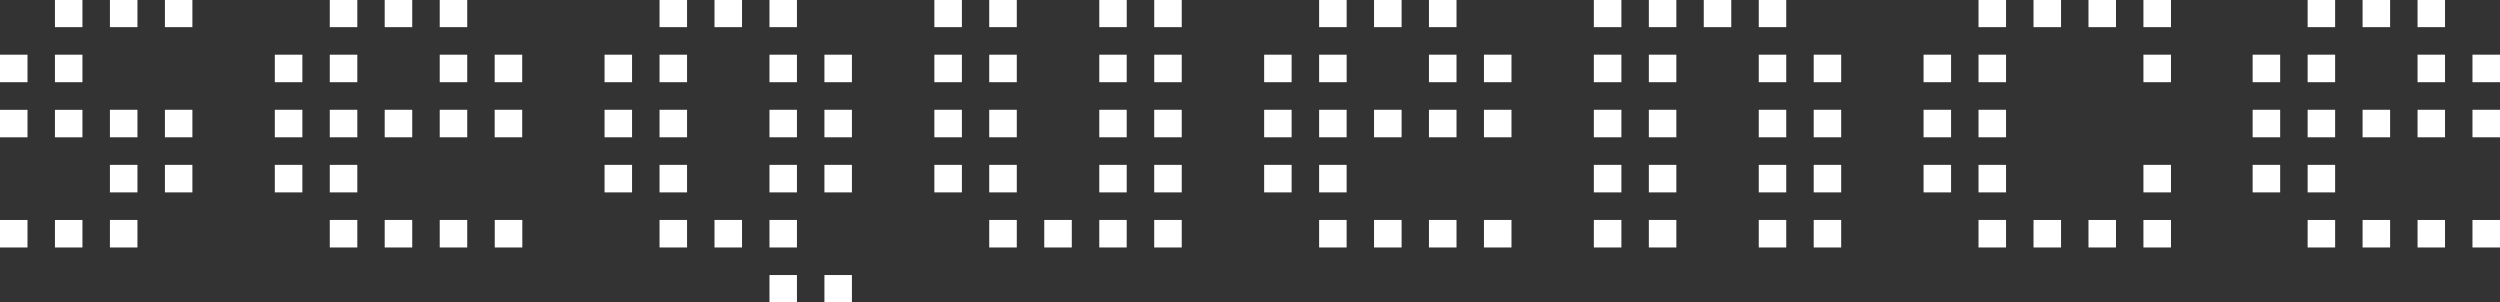 <?xml version="1.0" encoding="utf-8"?>
<!-- Generator: Adobe Illustrator 16.2.1, SVG Export Plug-In . SVG Version: 6.00 Build 0)  -->
<!DOCTYPE svg PUBLIC "-//W3C//DTD SVG 1.1//EN" "http://www.w3.org/Graphics/SVG/1.1/DTD/svg11.dtd">
<svg version="1.1" id="Layer_1" xmlns="http://www.w3.org/2000/svg" xmlns:xlink="http://www.w3.org/1999/xlink" x="0px" y="0px"
	 width="91px" height="11px" viewBox="0 0 91 11" enable-background="new 0 0 91 11" xml:space="preserve">
<rect x="0" y="0" width="91" height="11" fill="#333333" stroke="none"/>
<g>
	<rect x="28.009" y="3.996" fill="#FFFFFF" width="1" height="1.001"/>
	<rect x="28.009" y="-0.014" fill="#FFFFFF" width="1" height="1.002"/>
	<rect x="30.009" y="10.011" fill="#FFFFFF" width="1.001" height="1.003"/>
	<rect x="28.009" y="1.991" fill="#FFFFFF" width="1" height="1.001"/>
	<rect x="34.011" y="6.001" fill="#FFFFFF" width="1.002" height="1.002"/>
	<rect x="30.009" y="6.001" fill="#FFFFFF" width="1.001" height="1.002"/>
	<rect x="30.009" y="1.991" fill="#FFFFFF" width="1.001" height="1.001"/>
	<rect x="30.009" y="3.996" fill="#FFFFFF" width="1.001" height="1.001"/>
	<rect x="26.008" y="8.006" fill="#FFFFFF" width="1.002" height="1.002"/>
	<rect x="24.007" y="-0.014" fill="#FFFFFF" width="1.002" height="1.002"/>
	<rect x="24.007" y="1.991" fill="#FFFFFF" width="1.002" height="1.001"/>
	<rect x="24.007" y="3.996" fill="#FFFFFF" width="1.002" height="1.001"/>
	<rect x="28.009" y="6.001" fill="#FFFFFF" width="1" height="1.002"/>
	<rect x="34.011" y="3.996" fill="#FFFFFF" width="1.002" height="1.001"/>
	<rect x="28.009" y="8.006" fill="#FFFFFF" width="1" height="1.002"/>
	<rect x="26.008" y="-0.014" fill="#FFFFFF" width="1.002" height="1.002"/>
	<rect x="28.009" y="10.011" fill="#FFFFFF" width="1" height="1.003"/>
	<rect x="34.011" y="-0.014" fill="#FFFFFF" width="1.002" height="1.002"/>
	<rect x="40.014" y="-0.014" fill="#FFFFFF" width="0.999" height="1.002"/>
	<rect x="40.014" y="1.991" fill="#FFFFFF" width="0.998" height="1.001"/>
	<rect x="40.014" y="3.996" fill="#FFFFFF" width="0.998" height="1.001"/>
	<rect x="42.013" y="8.006" fill="#FFFFFF" width="1.002" height="1.002"/>
	<rect x="42.013" y="3.996" fill="#FFFFFF" width="1.002" height="1.001"/>
	<rect x="42.014" y="1.991" fill="#FFFFFF" width="1.001" height="1.001"/>
	<rect x="40.014" y="6.001" fill="#FFFFFF" width="0.998" height="1.002"/>
	<rect x="42.013" y="6.001" fill="#FFFFFF" width="1.002" height="1.002"/>
	<rect x="36.008" y="3.996" fill="#FFFFFF" width="1.003" height="1.001"/>
	<rect x="36.008" y="6.001" fill="#FFFFFF" width="1.003" height="1.002"/>
	<rect x="36.008" y="8.006" fill="#FFFFFF" width="1.003" height="1.002"/>
	<rect x="24.007" y="6.001" fill="#FFFFFF" width="1.002" height="1.002"/>
	<rect x="40.014" y="8.006" fill="#FFFFFF" width="0.998" height="1.002"/>
	<rect x="34.011" y="1.991" fill="#FFFFFF" width="1.002" height="1.001"/>
	<rect x="38.011" y="8.006" fill="#FFFFFF" width="1.002" height="1.002"/>
	<rect x="36.008" y="-0.014" fill="#FFFFFF" width="1.003" height="1.002"/>
	<rect x="36.008" y="1.991" fill="#FFFFFF" width="1.003" height="1.001"/>
	<rect x="14.003" y="-0.014" fill="#FFFFFF" width="1.002" height="1.002"/>
	<rect x="4.001" y="8.006" fill="#FFFFFF" width="1.002" height="1.002"/>
	<rect x="4.001" y="-0.014" fill="#FFFFFF" width="1.002" height="1.002"/>
	<rect x="6.003" y="6.001" fill="#FFFFFF" width="1" height="1.002"/>
	<rect x="4.001" y="6.001" fill="#FFFFFF" width="1.002" height="1.002"/>
	<rect x="4.001" y="3.996" fill="#FFFFFF" width="1.002" height="1.001"/>
	<rect x="10.003" y="6.001" fill="#FFFFFF" width="1.003" height="1.002"/>
	<rect x="10.003" y="3.996" fill="#FFFFFF" width="1.003" height="1.001"/>
	<rect x="6.003" y="3.996" fill="#FFFFFF" width="1" height="1.001"/>
	<rect x="6.003" y="-0.014" fill="#FFFFFF" width="1" height="1.002"/>
	<rect y="3.998" fill="#FFFFFF" width="1.001" height="1"/>
	<rect y="8.007" fill="#FFFFFF" width="1.001" height="1.001"/>
	<rect x="2" y="-0.014" fill="#FFFFFF" width="1.001" height="1.002"/>
	<rect y="1.991" fill="#FFFFFF" width="1.001" height="1.001"/>
	<rect x="18.006" y="1.991" fill="#FFFFFF" width="1.002" height="1.001"/>
	<rect x="10.003" y="1.991" fill="#FFFFFF" width="1.003" height="1.001"/>
	<rect x="24.007" y="8.006" fill="#FFFFFF" width="1.002" height="1.002"/>
	<rect x="2" y="1.991" fill="#FFFFFF" width="1.001" height="1.001"/>
	<rect x="2" y="3.998" fill="#FFFFFF" width="1.001" height="1"/>
	<rect x="2" y="8.007" fill="#FFFFFF" width="1.001" height="1.001"/>
	<rect x="16.006" y="-0.014" fill="#FFFFFF" width="1.001" height="1.002"/>
	<rect x="18.006" y="3.996" fill="#FFFFFF" width="1.002" height="1.001"/>
	<rect x="16.006" y="3.996" fill="#FFFFFF" width="1.001" height="1.001"/>
	<rect x="18.009" y="8.006" fill="#FFFFFF" width="1.003" height="1.002"/>
	<rect x="16.006" y="1.991" fill="#FFFFFF" width="1.001" height="1.001"/>
	<rect x="22.006" y="1.991" fill="#FFFFFF" width="1.001" height="1.001"/>
	<rect x="22.006" y="6.001" fill="#FFFFFF" width="1.001" height="1.002"/>
	<rect x="22.006" y="3.996" fill="#FFFFFF" width="1.001" height="1.001"/>
	<rect x="16.006" y="8.006" fill="#FFFFFF" width="1.001" height="1.002"/>
	<rect x="12.004" y="8.006" fill="#FFFFFF" width="1.002" height="1.002"/>
	<rect x="12.004" y="1.991" fill="#FFFFFF" width="1.002" height="1.001"/>
	<rect x="12.004" y="6.001" fill="#FFFFFF" width="1.002" height="1.002"/>
	<rect x="12.004" y="-0.014" fill="#FFFFFF" width="1.002" height="1.002"/>
	<rect x="12.004" y="3.996" fill="#FFFFFF" width="1.002" height="1.001"/>
	<rect x="14.003" y="8.006" fill="#FFFFFF" width="1.002" height="1.002"/>
	<rect x="42.014" y="-0.014" fill="#FFFFFF" width="1.001" height="1.002"/>
	<rect x="14.003" y="3.996" fill="#FFFFFF" width="1.002" height="1.001"/>
	<rect x="60.018" y="6.001" fill="#FFFFFF" width="1.001" height="1.002"/>
	<rect x="76.021" y="8.007" fill="#FFFFFF" width="1.001" height="1.001"/>
	<rect x="81.996" y="6.001" fill="#FFFFFF" width="1.002" height="1.002"/>
	<rect x="74.02" y="-0.014" fill="#FFFFFF" width="1.002" height="1.002"/>
	<rect x="78.021" y="8.007" fill="#FFFFFF" width="1.003" height="1.001"/>
	<rect x="78.021" y="1.99" fill="#FFFFFF" width="1.003" height="1.002"/>
	<rect x="78.021" y="-0.014" fill="#FFFFFF" width="1.003" height="1.002"/>
	<rect x="66.019" y="1.99" fill="#FFFFFF" width="1" height="1.002"/>
	<rect x="78.021" y="6.001" fill="#FFFFFF" width="1.003" height="1.002"/>
	<rect x="76.021" y="-0.014" fill="#FFFFFF" width="1.001" height="1.002"/>
	<rect x="70.018" y="3.996" fill="#FFFFFF" width="1.001" height="1.001"/>
	<rect x="70.018" y="1.99" fill="#FFFFFF" width="1.001" height="1.002"/>
	<rect x="70.018" y="6.001" fill="#FFFFFF" width="1.001" height="1.002"/>
	<rect x="72.018" y="-0.014" fill="#FFFFFF" width="1.002" height="1.002"/>
	<rect x="72.018" y="8.006" fill="#FFFFFF" width="1.002" height="1.002"/>
	<rect x="72.018" y="1.99" fill="#FFFFFF" width="1.002" height="1.002"/>
	<rect x="72.018" y="6.001" fill="#FFFFFF" width="1.002" height="1.002"/>
	<rect x="72.018" y="3.996" fill="#FFFFFF" width="1.002" height="1.001"/>
	<rect x="74.02" y="8.007" fill="#FFFFFF" width="1.002" height="1.001"/>
	<rect x="87.999" y="1.99" fill="#FFFFFF" width="1" height="1.002"/>
	<rect x="87.999" y="3.996" fill="#FFFFFF" width="1" height="1.001"/>
	<rect x="85.998" y="-0.014" fill="#FFFFFF" width="1.002" height="1.002"/>
	<rect x="87.999" y="8.007" fill="#FFFFFF" width="1" height="1.001"/>
	<rect x="46.015" y="6.001" fill="#FFFFFF" width="1" height="1.002"/>
	<rect x="81.996" y="3.996" fill="#FFFFFF" width="1.002" height="1.001"/>
	<rect x="89.998" y="8.007" fill="#FFFFFF" width="1.002" height="1.001"/>
	<rect x="89.998" y="3.996" fill="#FFFFFF" width="1.002" height="1.001"/>
	<rect x="89.998" y="1.99" fill="#FFFFFF" width="1.002" height="1.002"/>
	<rect x="83.998" y="6.001" fill="#FFFFFF" width="1.001" height="1.002"/>
	<rect x="83.998" y="3.996" fill="#FFFFFF" width="1.001" height="1.001"/>
	<rect x="83.998" y="8.007" fill="#FFFFFF" width="1.001" height="1.001"/>
	<rect x="81.996" y="1.99" fill="#FFFFFF" width="1.002" height="1.002"/>
	<rect x="85.998" y="8.007" fill="#FFFFFF" width="1.002" height="1.001"/>
	<rect x="85.998" y="3.996" fill="#FFFFFF" width="1.002" height="1.001"/>
	<rect x="83.998" y="1.99" fill="#FFFFFF" width="1.001" height="1.002"/>
	<rect x="83.998" y="-0.014" fill="#FFFFFF" width="1.001" height="1.002"/>
	<rect x="87.999" y="-0.014" fill="#FFFFFF" width="1" height="1.002"/>
	<rect x="50.015" y="3.996" fill="#FFFFFF" width="1.003" height="1.001"/>
	<rect x="52.014" y="8.006" fill="#FFFFFF" width="1.003" height="1.002"/>
	<rect x="52.014" y="1.99" fill="#FFFFFF" width="1.003" height="1.002"/>
	<rect x="50.015" y="-0.014" fill="#FFFFFF" width="1.003" height="1.002"/>
	<rect x="52.014" y="3.996" fill="#FFFFFF" width="1.003" height="1.001"/>
	<rect x="54.016" y="3.996" fill="#FFFFFF" width="1.002" height="1.001"/>
	<rect x="54.016" y="8.006" fill="#FFFFFF" width="1.002" height="1.002"/>
	<rect x="52.014" y="-0.014" fill="#FFFFFF" width="1.003" height="1.002"/>
	<rect x="54.016" y="1.99" fill="#FFFFFF" width="1.002" height="1.002"/>
	<rect x="48.016" y="8.006" fill="#FFFFFF" width="1.001" height="1.002"/>
	<rect x="48.016" y="6.001" fill="#FFFFFF" width="1.001" height="1.002"/>
	<rect x="46.015" y="1.991" fill="#FFFFFF" width="1" height="1.001"/>
	<rect x="46.015" y="3.996" fill="#FFFFFF" width="1" height="1.001"/>
	<rect x="48.016" y="-0.014" fill="#FFFFFF" width="1.002" height="1.002"/>
	<rect x="48.016" y="3.996" fill="#FFFFFF" width="1.001" height="1.001"/>
	<rect x="50.015" y="8.006" fill="#FFFFFF" width="1.003" height="1.002"/>
	<rect x="48.016" y="1.991" fill="#FFFFFF" width="1.002" height="1.001"/>
	<rect x="64.019" y="6.001" fill="#FFFFFF" width="1" height="1.002"/>
	<rect x="64.019" y="3.996" fill="#FFFFFF" width="1" height="1.001"/>
	<rect x="66.019" y="3.996" fill="#FFFFFF" width="1" height="1.001"/>
	<rect x="62.017" y="-0.014" fill="#FFFFFF" width="1.001" height="1.002"/>
	<rect x="64.019" y="8.006" fill="#FFFFFF" width="1" height="1.002"/>
	<rect x="64.019" y="1.99" fill="#FFFFFF" width="1" height="1.002"/>
	<rect x="64.019" y="-0.014" fill="#FFFFFF" width="1" height="1.002"/>
	<rect x="66.019" y="6.001" fill="#FFFFFF" width="1" height="1.002"/>
	<rect x="66.019" y="8.006" fill="#FFFFFF" width="1" height="1.002"/>
	<rect x="58.016" y="3.996" fill="#FFFFFF" width="1.003" height="1.001"/>
	<rect x="58.016" y="-0.014" fill="#FFFFFF" width="1.003" height="1.002"/>
	<rect x="58.016" y="1.99" fill="#FFFFFF" width="1.003" height="1.002"/>
	<rect x="60.018" y="-0.014" fill="#FFFFFF" width="1.001" height="1.002"/>
	<rect x="58.016" y="6.001" fill="#FFFFFF" width="1.003" height="1.002"/>
	<rect x="58.016" y="8.006" fill="#FFFFFF" width="1.003" height="1.002"/>
	<rect x="60.018" y="8.006" fill="#FFFFFF" width="1.001" height="1.002"/>
	<rect x="60.018" y="1.99" fill="#FFFFFF" width="1.001" height="1.002"/>
	<rect x="60.018" y="3.996" fill="#FFFFFF" width="1.001" height="1.001"/>
</g>
</svg>
